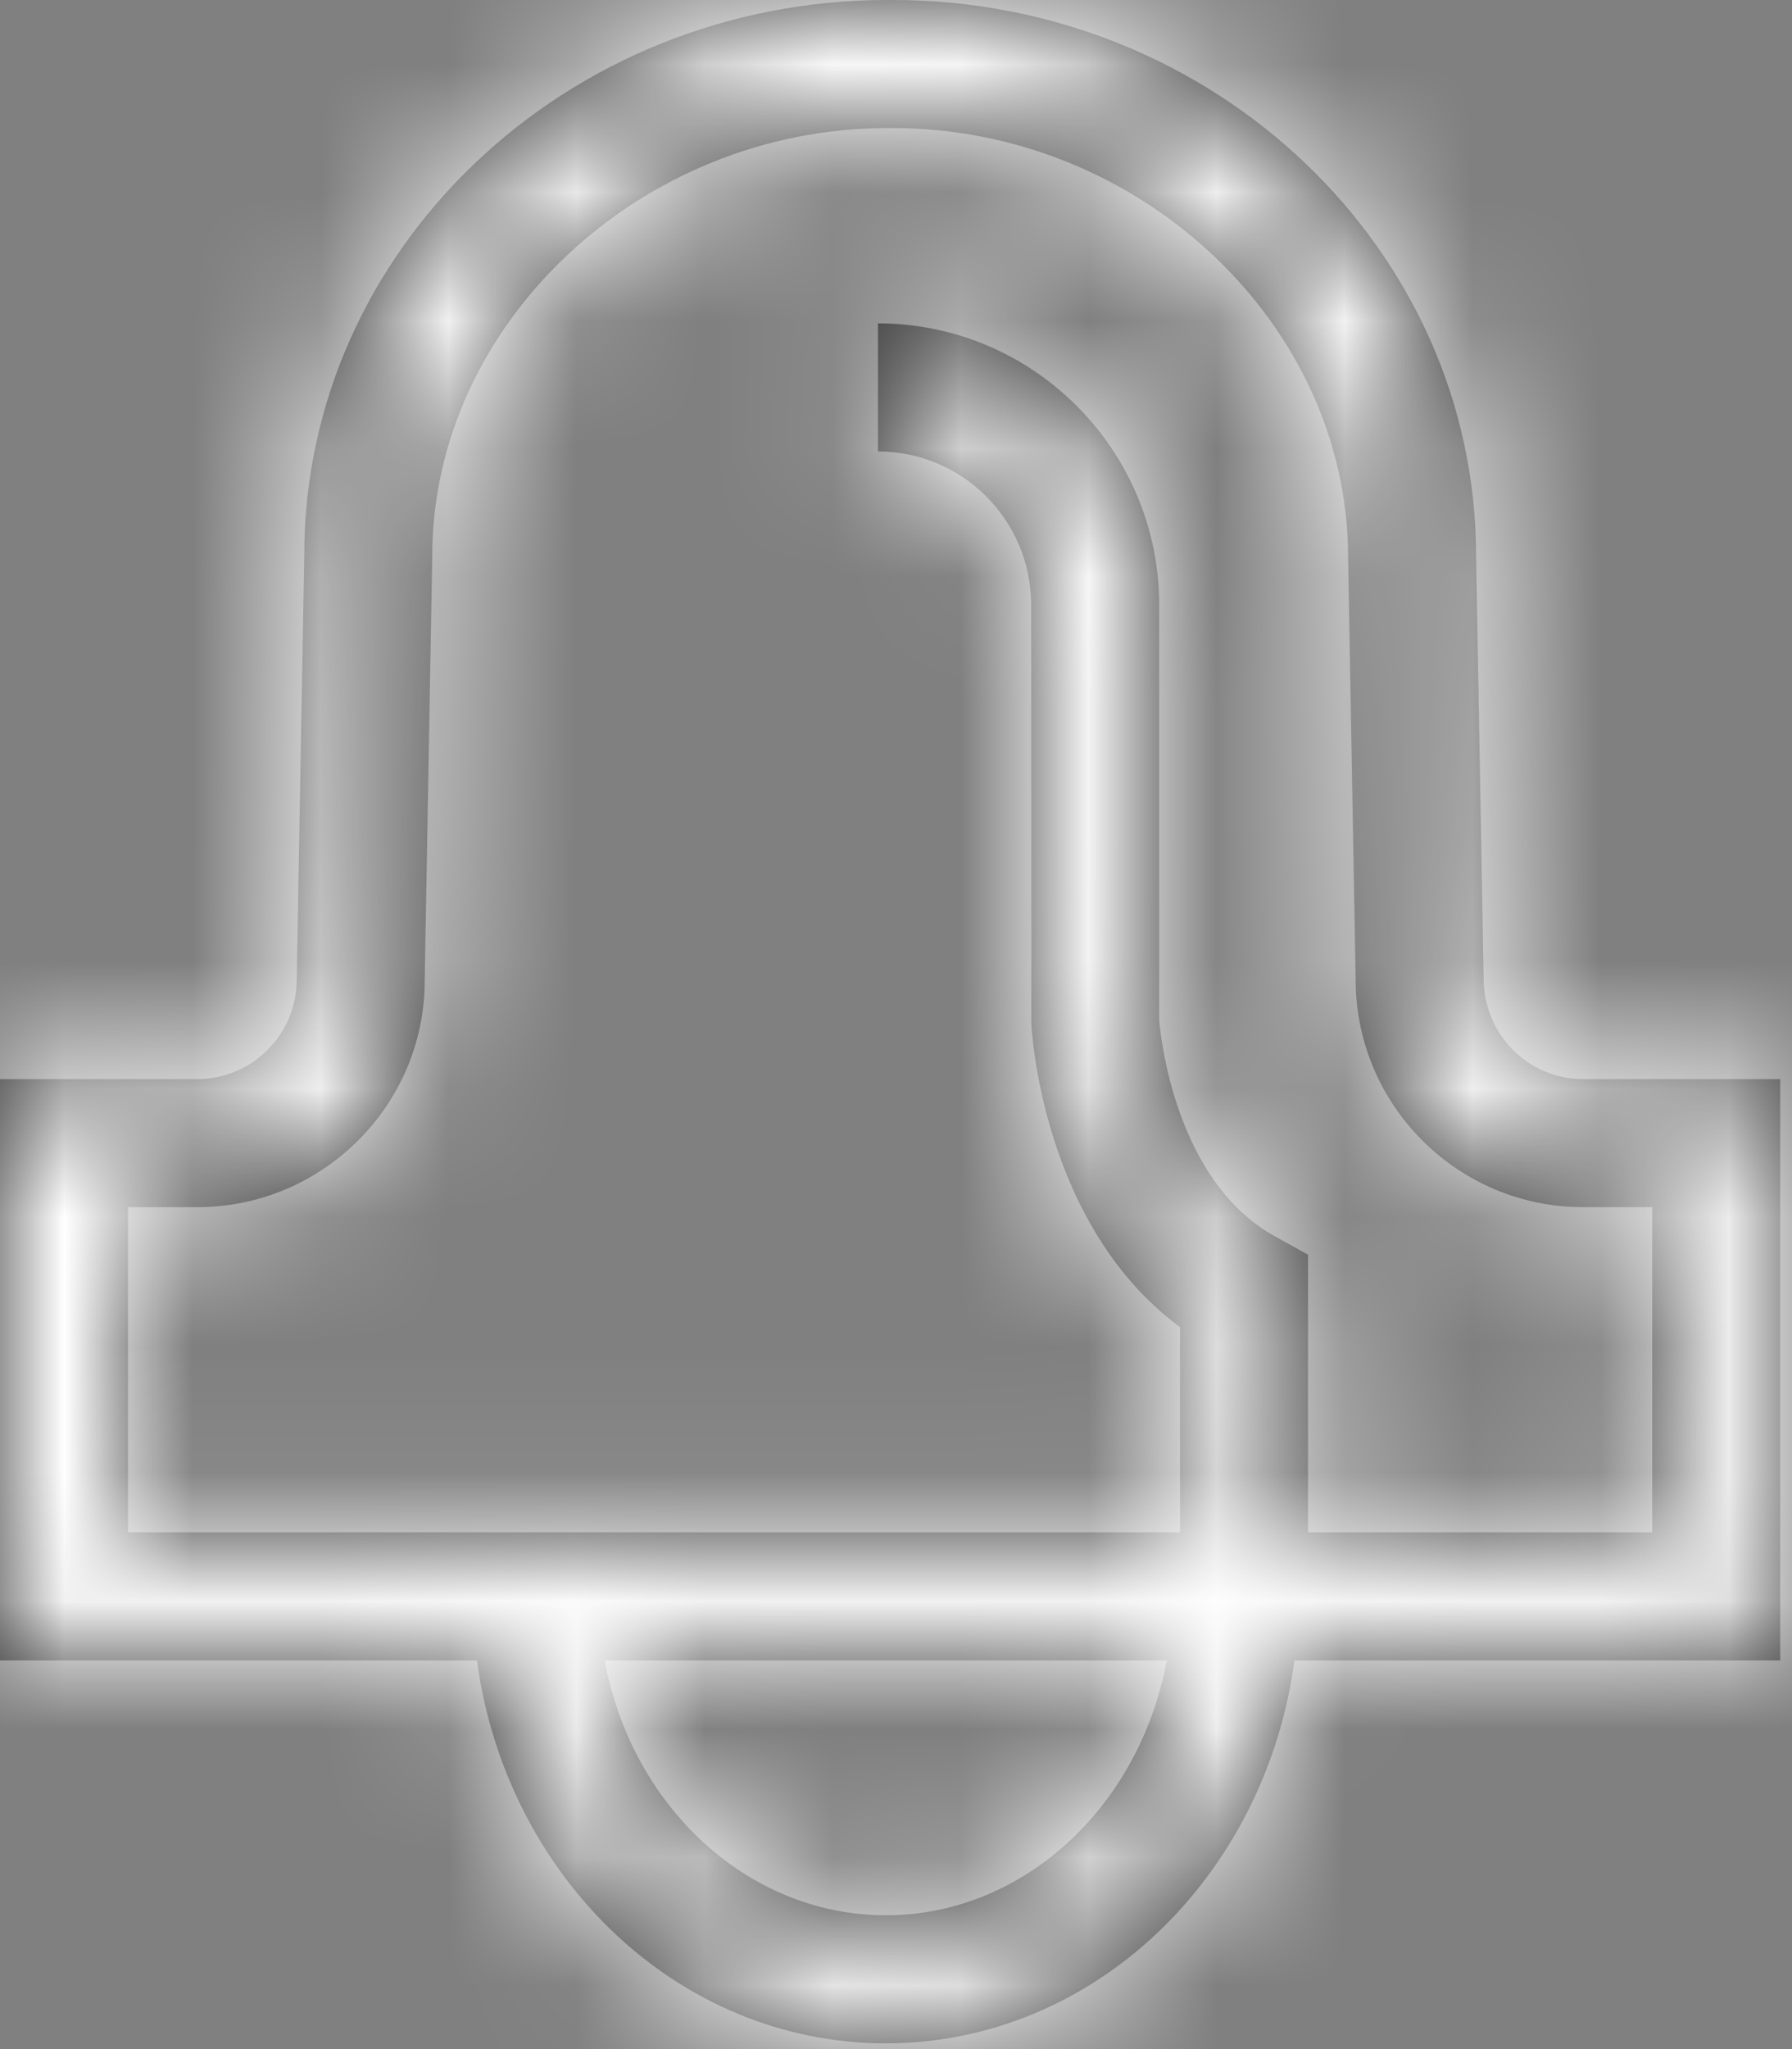 <?xml version="1.0" encoding="UTF-8"?>
<svg width="14px" height="16px" viewBox="0 0 14 16" version="1.1" xmlns="http://www.w3.org/2000/svg" xmlns:xlink="http://www.w3.org/1999/xlink">
    <rect x="0" y="0" width="14" height="16" fill="#808080" stroke="none"/>
    <!-- Generator: Sketch 59.1 (86144) - https://sketch.com -->
    <title>review1</title>
    <desc>Created with Sketch.</desc>
    <defs>
        <path d="M17.908,15.965 L15.219,15.965 L15.219,13.797 L14.961,13.654 C14.137,13.199 14.057,11.963 14.056,11.963 L14.056,8.723 C14.056,7.511 13.071,6.525 11.859,6.525 L11.859,7.525 C12.519,7.525 13.056,8.062 13.056,8.723 L13.057,11.986 C13.06,12.055 13.143,13.567 14.219,14.363 L14.219,15.965 L6,15.965 L6,13.426 L6.541,13.426 C7.521,13.426 8.318,12.629 8.318,11.657 L8.377,8.342 C8.377,6.53 10.006,5 11.933,5 L11.975,5 C13.903,5 15.532,6.53 15.532,8.351 L15.591,11.649 C15.591,12.629 16.387,13.426 17.368,13.426 L17.908,13.426 L17.908,15.965 Z M11.92,18.955 C10.839,18.955 9.933,18.1 9.724,16.965 L14.115,16.965 C13.906,18.1 13.001,18.955 11.92,18.955 L11.92,18.955 Z M18.908,12.426 L17.368,12.426 C16.939,12.426 16.591,12.077 16.591,11.64 L16.532,8.342 C16.532,5.947 14.488,4 11.975,4 L11.933,4 C9.421,4 7.377,5.947 7.377,8.333 L7.318,11.649 C7.318,12.077 6.97,12.426 6.541,12.426 L5,12.426 L5,16.965 L8.726,16.965 C8.954,18.652 10.292,19.955 11.92,19.955 C13.548,19.955 14.886,18.652 15.113,16.965 L18.908,16.965 L18.908,12.426 Z" id="path-1"></path>
    </defs>
    <g id="notification" stroke="none" stroke-width="1" fill="none" fill-rule="evenodd">
        <g id="notification1" transform="translate(-1421, -447)">
            <g id="Actions-/-Notification-/-16px" transform="translate(1416, 443)">
                <mask id="mask-2" fill="white">
                    <use xlink:href="#path-1"></use>
                </mask>
                <use id="Mask" fill="#303030" fill-rule="evenodd" xlink:href="#path-1"></use>
                <g id="*Style*-/-Icon-/-Tint-/-Actionable---Dark-Background-/-Interactive" mask="url(#mask-2)" fill="#FFFFFF" fill-rule="evenodd">
                    <rect id="Light-Theme" x="0" y="0" width="24" height="24"></rect>
                </g>
            </g>
        </g>
    </g>
</svg>